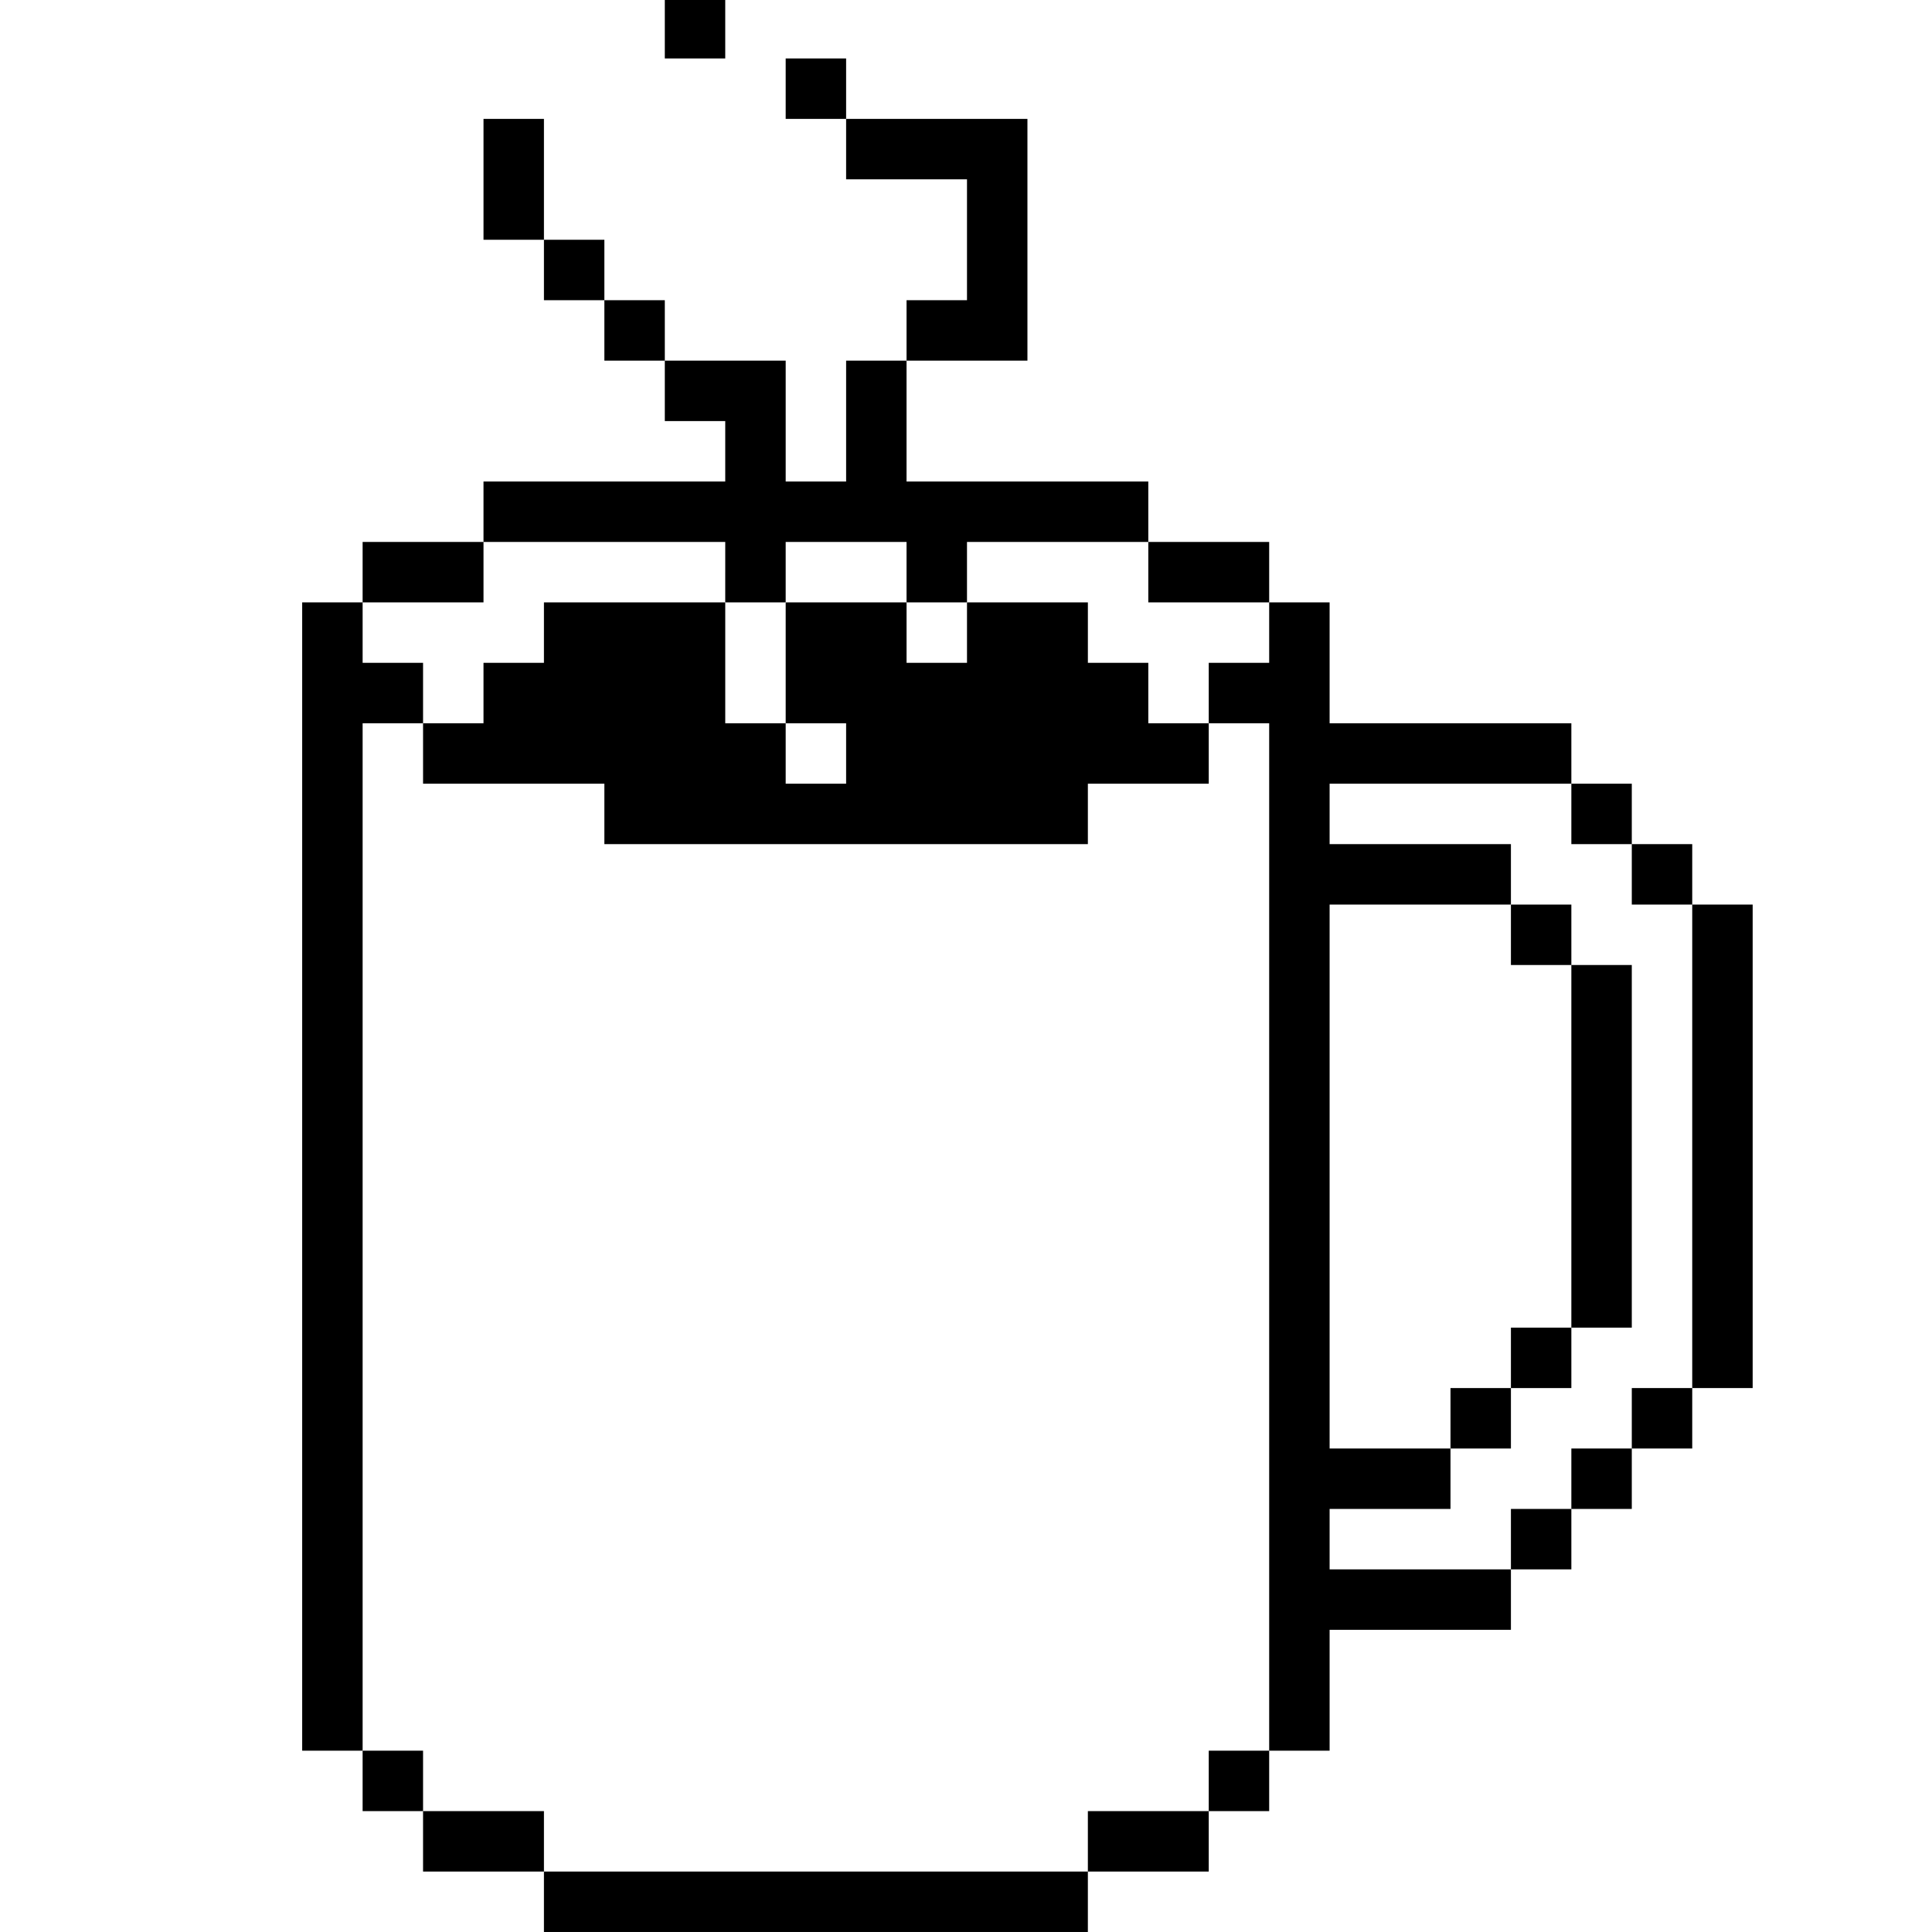 <?xml version="1.0" standalone="no"?>
<!DOCTYPE svg PUBLIC "-//W3C//DTD SVG 20010904//EN"
 "http://www.w3.org/TR/2001/REC-SVG-20010904/DTD/svg10.dtd">
<svg version="1.0" xmlns="http://www.w3.org/2000/svg"
 width="468pt" height="468pt" viewBox="0 0 468 468"
 preserveAspectRatio="xMidYMid meet">
<g transform="translate(0,468) scale(0.366,-0.366)"
fill="#000000" stroke="none">
<path d="M440 1260 l0 -20 20 0 20 0 0 20 0 20 -20 0 -20 0 0 -20z"/>
<path d="M520 1220 l0 -20 20 0 20 0 0 -20 0 -20 40 0 40 0 0 -40 0 -40 -20 0
-20 0 0 -20 0 -20 -20 0 -20 0 0 -40 0 -40 -20 0 -20 0 0 40 0 40 -40 0 -40 0
0 20 0 20 -20 0 -20 0 0 20 0 20 -20 0 -20 0 0 40 0 40 -20 0 -20 0 0 -40 0
-40 20 0 20 0 0 -20 0 -20 20 0 20 0 0 -20 0 -20 20 0 20 0 0 -20 0 -20 20 0
20 0 0 -20 0 -20 -80 0 -80 0 0 -20 0 -20 -40 0 -40 0 0 -20 0 -20 -20 0 -20
0 0 -380 0 -380 20 0 20 0 0 -20 0 -20 20 0 20 0 0 -20 0 -20 40 0 40 0 0 -20
0 -20 180 0 180 0 0 20 0 20 40 0 40 0 0 20 0 20 20 0 20 0 0 20 0 20 20 0 20
0 0 40 0 40 60 0 60 0 0 20 0 20 20 0 20 0 0 20 0 20 20 0 20 0 0 20 0 20 20
0 20 0 0 20 0 20 20 0 20 0 0 160 0 160 -20 0 -20 0 0 20 0 20 -20 0 -20 0 0
20 0 20 -20 0 -20 0 0 20 0 20 -80 0 -80 0 0 40 0 40 -20 0 -20 0 0 20 0 20
-40 0 -40 0 0 20 0 20 -80 0 -80 0 0 40 0 40 40 0 40 0 0 80 0 80 -60 0 -60 0
0 20 0 20 -20 0 -20 0 0 -20z m-40 -320 l0 -20 20 0 20 0 0 20 0 20 40 0 40 0
0 -20 0 -20 20 0 20 0 0 20 0 20 60 0 60 0 0 -20 0 -20 40 0 40 0 0 -20 0 -20
-20 0 -20 0 0 -20 0 -20 20 0 20 0 0 -340 0 -340 -20 0 -20 0 0 -20 0 -20 -40
0 -40 0 0 -20 0 -20 -180 0 -180 0 0 20 0 20 -40 0 -40 0 0 20 0 20 -20 0 -20
0 0 340 0 340 20 0 20 0 0 20 0 20 -20 0 -20 0 0 20 0 20 40 0 40 0 0 20 0 20
80 0 80 0 0 -20z m560 -160 l0 -20 20 0 20 0 0 -20 0 -20 20 0 20 0 0 -160 0
-160 -20 0 -20 0 0 -20 0 -20 -20 0 -20 0 0 -20 0 -20 -20 0 -20 0 0 -20 0
-20 -60 0 -60 0 0 20 0 20 40 0 40 0 0 20 0 20 -40 0 -40 0 0 180 0 180 60 0
60 0 0 20 0 20 -60 0 -60 0 0 20 0 20 80 0 80 0 0 -20z"/>
<path d="M360 860 l0 -20 -20 0 -20 0 0 -20 0 -20 -20 0 -20 0 0 -20 0 -20 60
0 60 0 0 -20 0 -20 160 0 160 0 0 20 0 20 40 0 40 0 0 20 0 20 -20 0 -20 0 0
20 0 20 -20 0 -20 0 0 20 0 20 -40 0 -40 0 0 -20 0 -20 -20 0 -20 0 0 20 0 20
-40 0 -40 0 0 -40 0 -40 -20 0 -20 0 0 40 0 40 -60 0 -60 0 0 -20z m200 -80
l0 -20 -20 0 -20 0 0 20 0 20 20 0 20 0 0 -20z"/>
<path d="M1000 660 l0 -20 20 0 20 0 0 -120 0 -120 -20 0 -20 0 0 -20 0 -20
-20 0 -20 0 0 -20 0 -20 20 0 20 0 0 20 0 20 20 0 20 0 0 20 0 20 20 0 20 0 0
120 0 120 -20 0 -20 0 0 20 0 20 -20 0 -20 0 0 -20z"/>
</g>
</svg>
